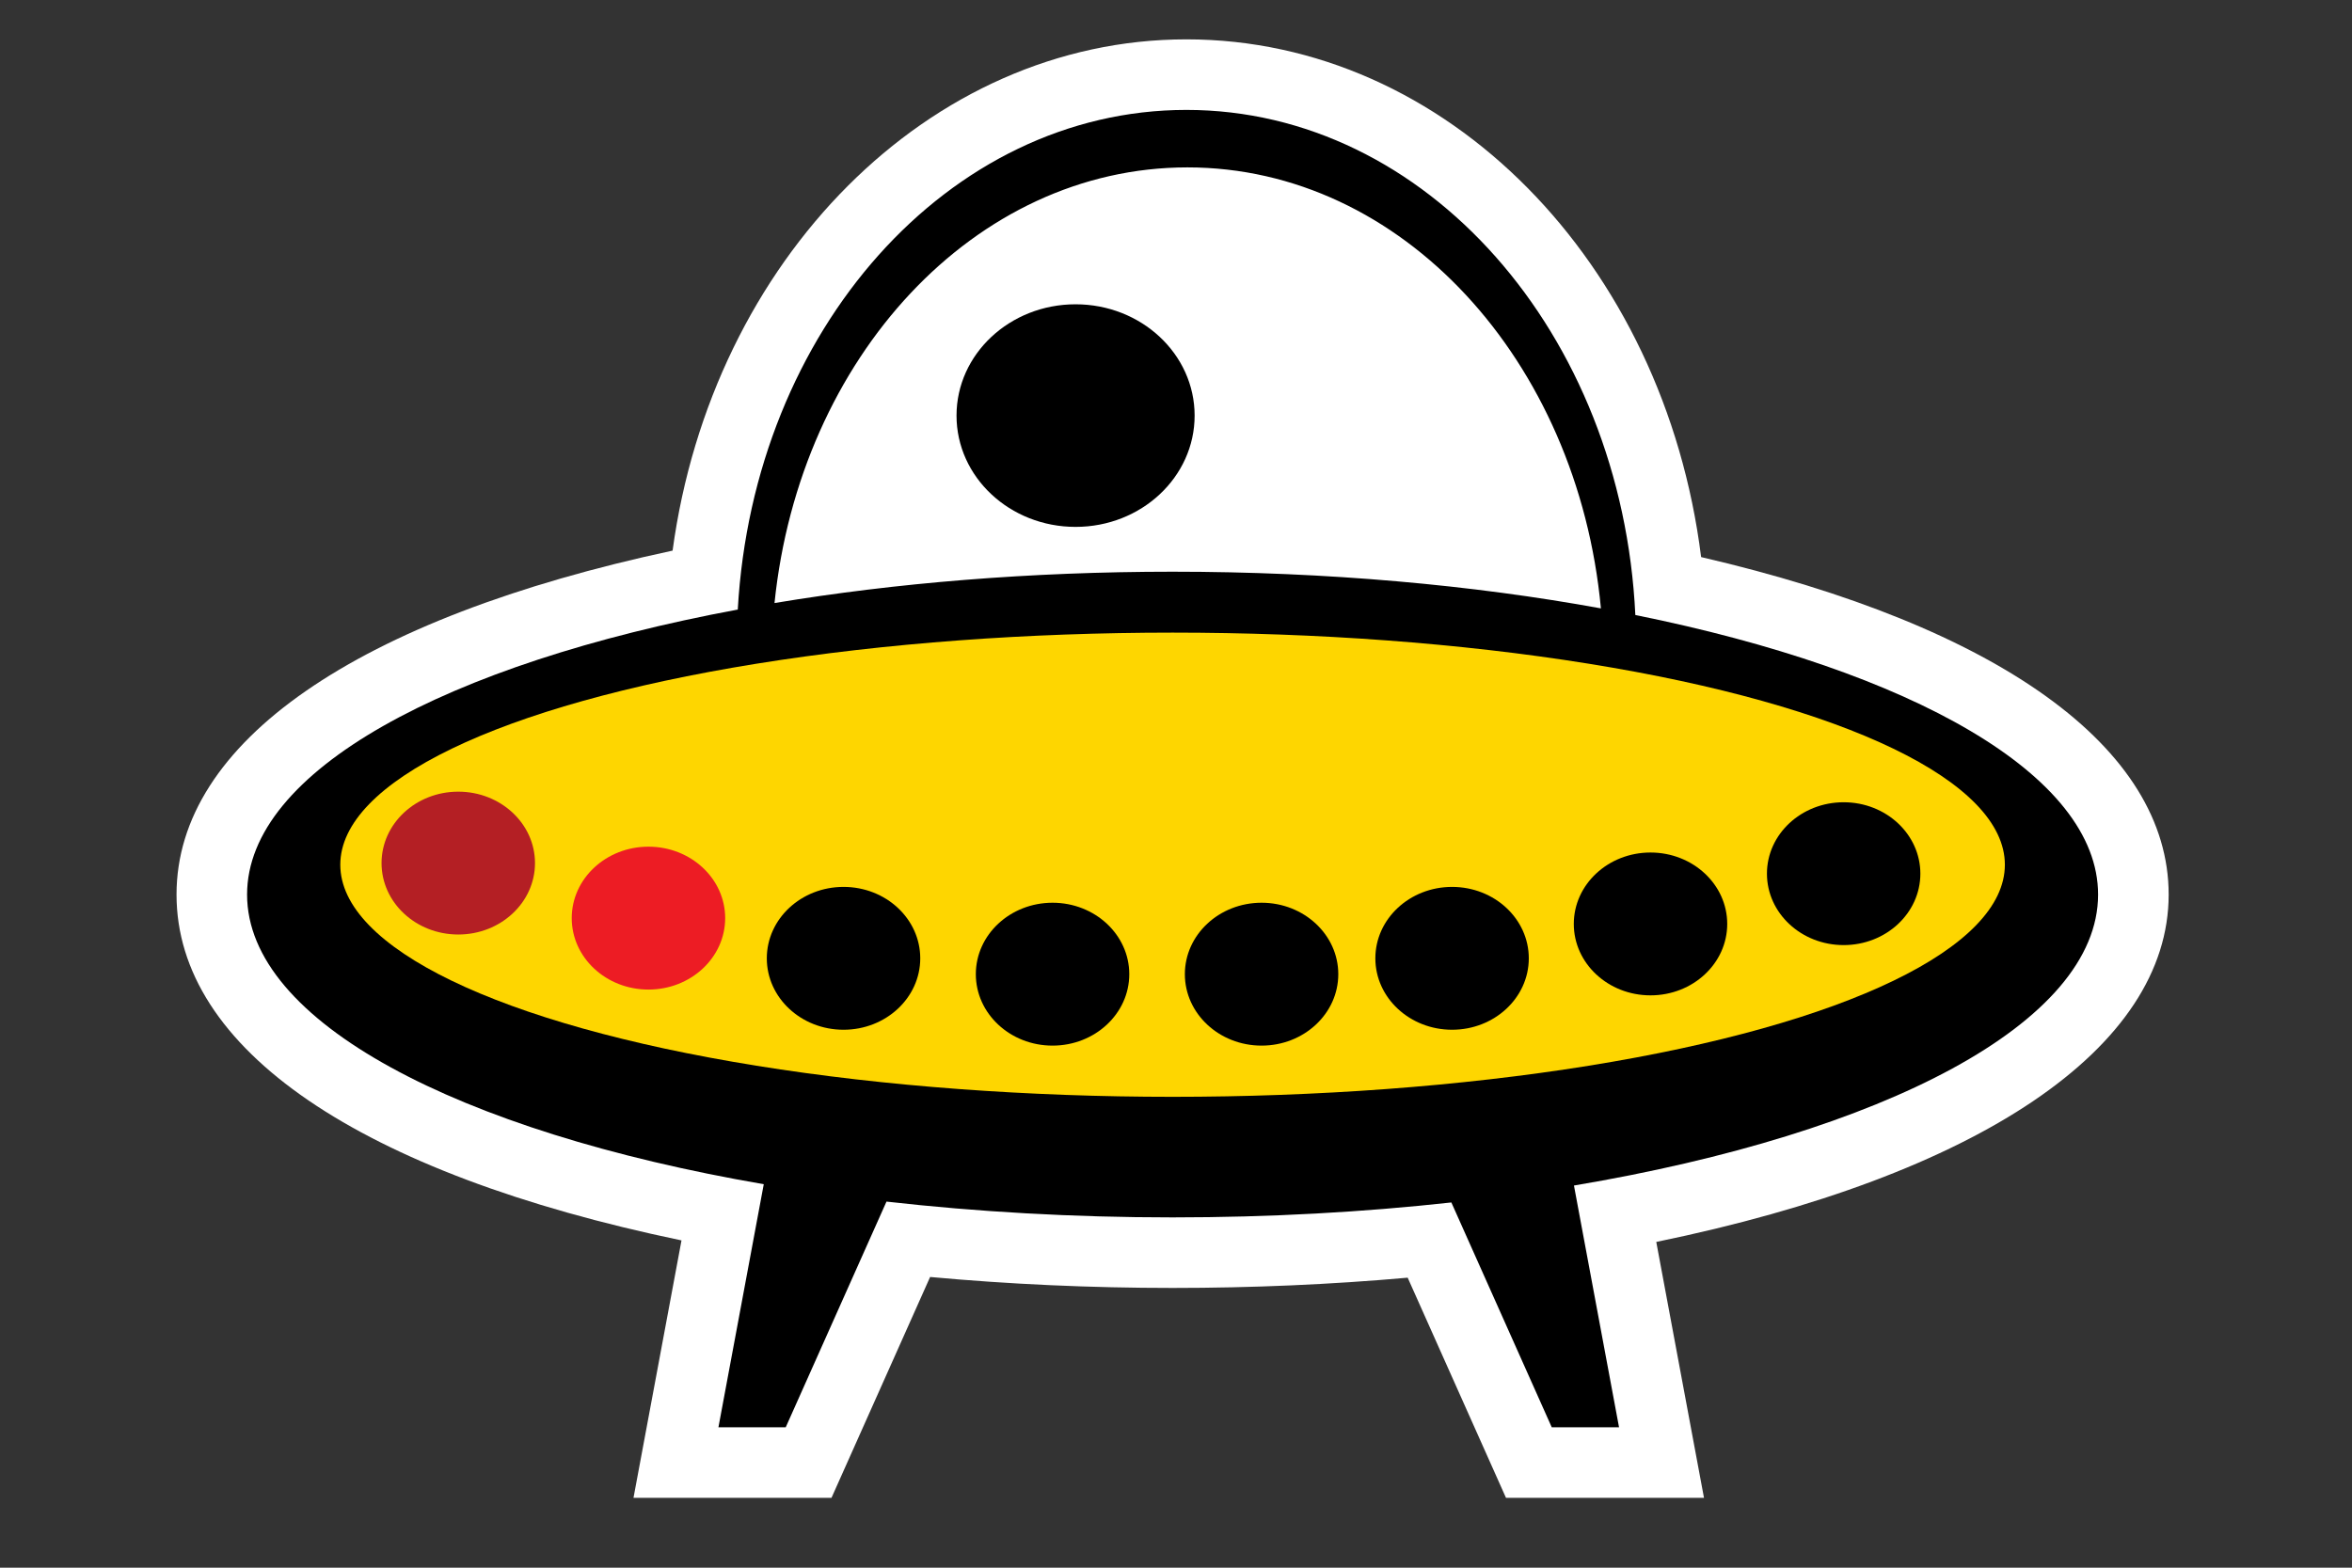 <?xml version="1.0" encoding="utf-8"?>
<!-- Generator: Adobe Illustrator 17.0.0, SVG Export Plug-In . SVG Version: 6.00 Build 0)  -->
<!DOCTYPE svg PUBLIC "-//W3C//DTD SVG 1.1//EN" "http://www.w3.org/Graphics/SVG/1.1/DTD/svg11.dtd">
<svg version="1.1" id="Layer_1" xmlns="http://www.w3.org/2000/svg" xmlns:xlink="http://www.w3.org/1999/xlink" x="0px" y="0px"
	 width="216px" height="144px" viewBox="0 0 216 144" enable-background="new 0 0 216 144" xml:space="preserve">
<rect x="0" y="0" width="216" height="144" fill="#333333" stroke="none"/>
<path fill="#FFFFFF" d="M138.306,137.586l-9.029-20.224c-7.039,0.626-14.28,0.942-21.591,0.942c-7.53,0-15-0.339-22.268-1.007
	l-9.057,20.288H58.178l4.409-23.648c-29.574-6.155-46.375-17.582-46.375-31.767c0-13.979,16.526-25.377,45.556-31.593
	c3.618-26.71,23.56-46.962,47.186-46.962c23.892,0,43.88,20.514,47.271,47.555c27.366,6.347,42.938,17.526,42.938,31
	c0,14.098-17.449,25.825-47.057,31.908l4.383,23.507H138.306z"/>
<g>
	<path d="M192.681,82.171c0-10.976-17.099-20.551-42.497-25.679c-1.23-25.87-19.215-46.396-41.231-46.396
		c-21.871,0-39.759,20.262-41.198,45.894c-26.81,4.988-45.064,14.839-45.064,26.182c0,11.672,19.342,21.766,47.45,26.604
		l-4.163,22.33h6.179l9.255-20.733c8.276,0.938,17.101,1.451,26.273,1.451c8.924,0,17.523-0.482,25.603-1.372l9.22,20.653h6.179
		l-4.14-22.208C173.029,104.107,192.681,93.938,192.681,82.171z M71.128,55.393C73.44,32.85,89.51,15.375,109.052,15.375
		c19.684,0,35.842,17.729,37.971,40.508c-11.765-2.148-25.139-3.369-39.337-3.369C94.596,52.515,82.202,53.549,71.128,55.393z"/>
	<ellipse fill="#FED600" cx="107.686" cy="79.429" rx="76.435" ry="21.32"/>
	<ellipse fill="#B41F24" cx="42.086" cy="79.279" rx="7.046" ry="6.56"/>
	<ellipse fill="#ED1C24" cx="59.552" cy="84.334" rx="7.046" ry="6.563"/>
	<ellipse cx="77.467" cy="88.027" rx="7.046" ry="6.56"/>
	<ellipse cx="96.663" cy="89.483" rx="7.046" ry="6.562"/>
	<ellipse cx="115.859" cy="89.483" rx="7.045" ry="6.562"/>
	<ellipse cx="133.354" cy="88.027" rx="7.046" ry="6.56"/>
	<path d="M158.623,84.869c0,3.624-3.154,6.559-7.046,6.559c-3.891,0-7.045-2.935-7.045-6.559c0-3.625,3.154-6.561,7.045-6.561
		C155.469,78.309,158.623,81.244,158.623,84.869z"/>
	<ellipse cx="169.315" cy="80.251" rx="7.045" ry="6.56"/>
	<ellipse cx="98.777" cy="38.174" rx="10.933" ry="10.223"/>
	<path opacity="0.8" fill="#FFFFFF" d="M117.791,20.349c0,0,24.244,9.031,24.244,29.471h-13.312
		C128.724,49.82,130.588,28.437,117.791,20.349z"/>
</g>
</svg>
